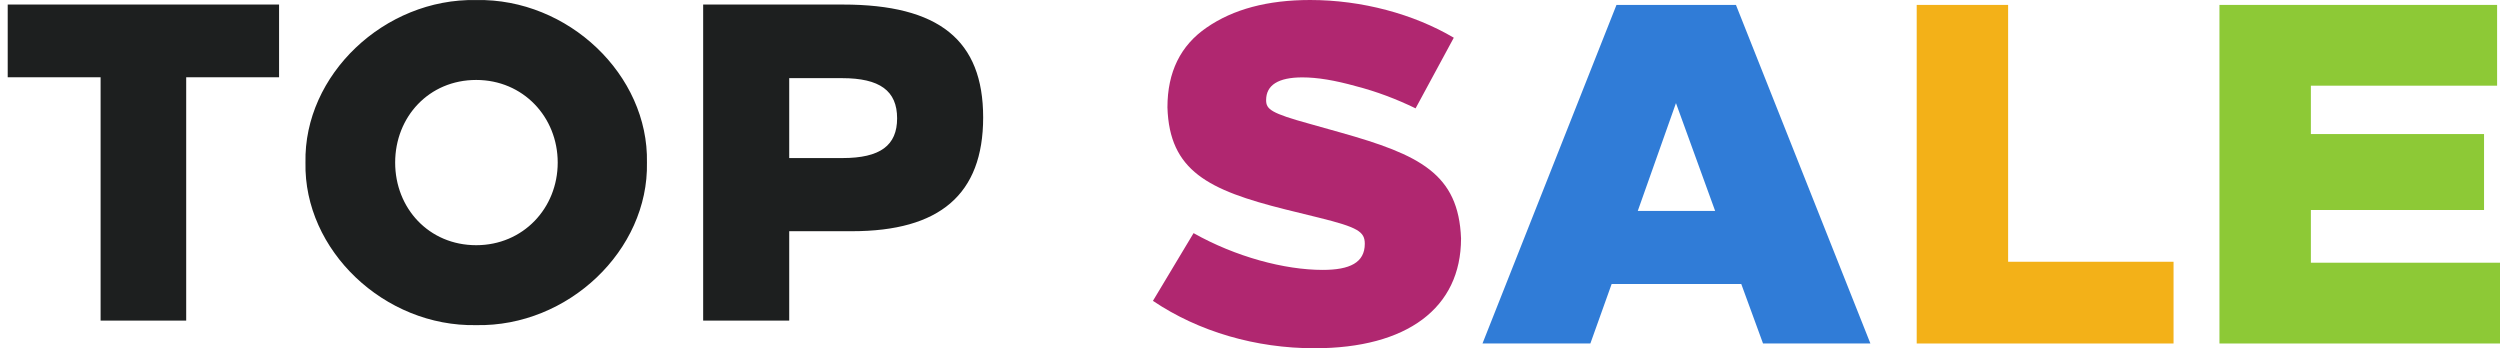 <svg width="201" height="28" viewBox="0 0 201 28" fill="none" xmlns="http://www.w3.org/2000/svg">
<path d="M22.437 0.366V6.21H14.97V25.777H8.088V6.21H0.62V0.366H22.437ZM52.014 13.071C52.161 20.114 45.682 26.285 38.287 26.14C30.893 26.285 24.414 20.114 24.56 13.071C24.414 6.029 30.893 -0.143 38.287 0.003C45.682 -0.143 52.161 6.029 52.014 13.071ZM31.771 13.071C31.771 16.738 34.48 19.714 38.287 19.714C42.058 19.714 44.84 16.738 44.84 13.071C44.84 9.405 42.058 6.428 38.287 6.428C34.48 6.428 31.771 9.405 31.771 13.071ZM56.534 0.366H67.772C75.496 0.366 79.046 3.233 79.046 9.441C79.046 15.649 75.532 18.589 68.504 18.589H63.453V25.777H56.534V0.366ZM67.699 6.283H63.453V12.708H67.735C70.774 12.708 72.128 11.692 72.128 9.514C72.128 7.299 70.737 6.283 67.699 6.283Z" fill="#1D1F1F"/>
<path d="M116.885 3.033L113.813 8.711C112.296 7.972 110.663 7.35 108.99 6.922C107.318 6.456 105.918 6.222 104.713 6.222C102.768 6.222 101.796 6.844 101.796 8.05C101.796 8.789 102.185 9.1 105.296 9.956L107.785 10.656C114.124 12.444 117.274 13.961 117.468 19.172C117.468 24.772 113.113 28 105.685 28C100.979 28 96.39 26.678 92.696 24.189L95.963 18.744C99.346 20.65 103.274 21.7 106.346 21.7C108.524 21.7 109.729 21.117 109.729 19.6C109.729 18.628 109.185 18.278 106.035 17.5L103.351 16.839C97.129 15.283 94.018 13.728 93.862 8.633C93.862 5.794 94.912 3.656 97.013 2.217C99.151 0.739 101.913 0 105.335 0C109.496 0 113.657 1.128 116.885 3.033Z" fill="#B02770"/>
<path d="M141.748 27.617L139.998 22.834H129.576L127.865 27.617H119.192L129.965 0.395H139.57L150.381 27.617H141.748ZM131.676 16.961H137.898L134.748 8.289L131.676 16.961Z" fill="#307CD7"/>
<path d="M161.453 0.395V21.045H174.753V27.617H154.103V0.395H161.453Z" fill="#F3B118"/>
<path d="M200.767 0.395V6.889H185.794V10.778H199.717V16.884H185.794V21.122H201V27.617H178.444V0.395H200.767Z" fill="#8DC936"/>
</svg>
